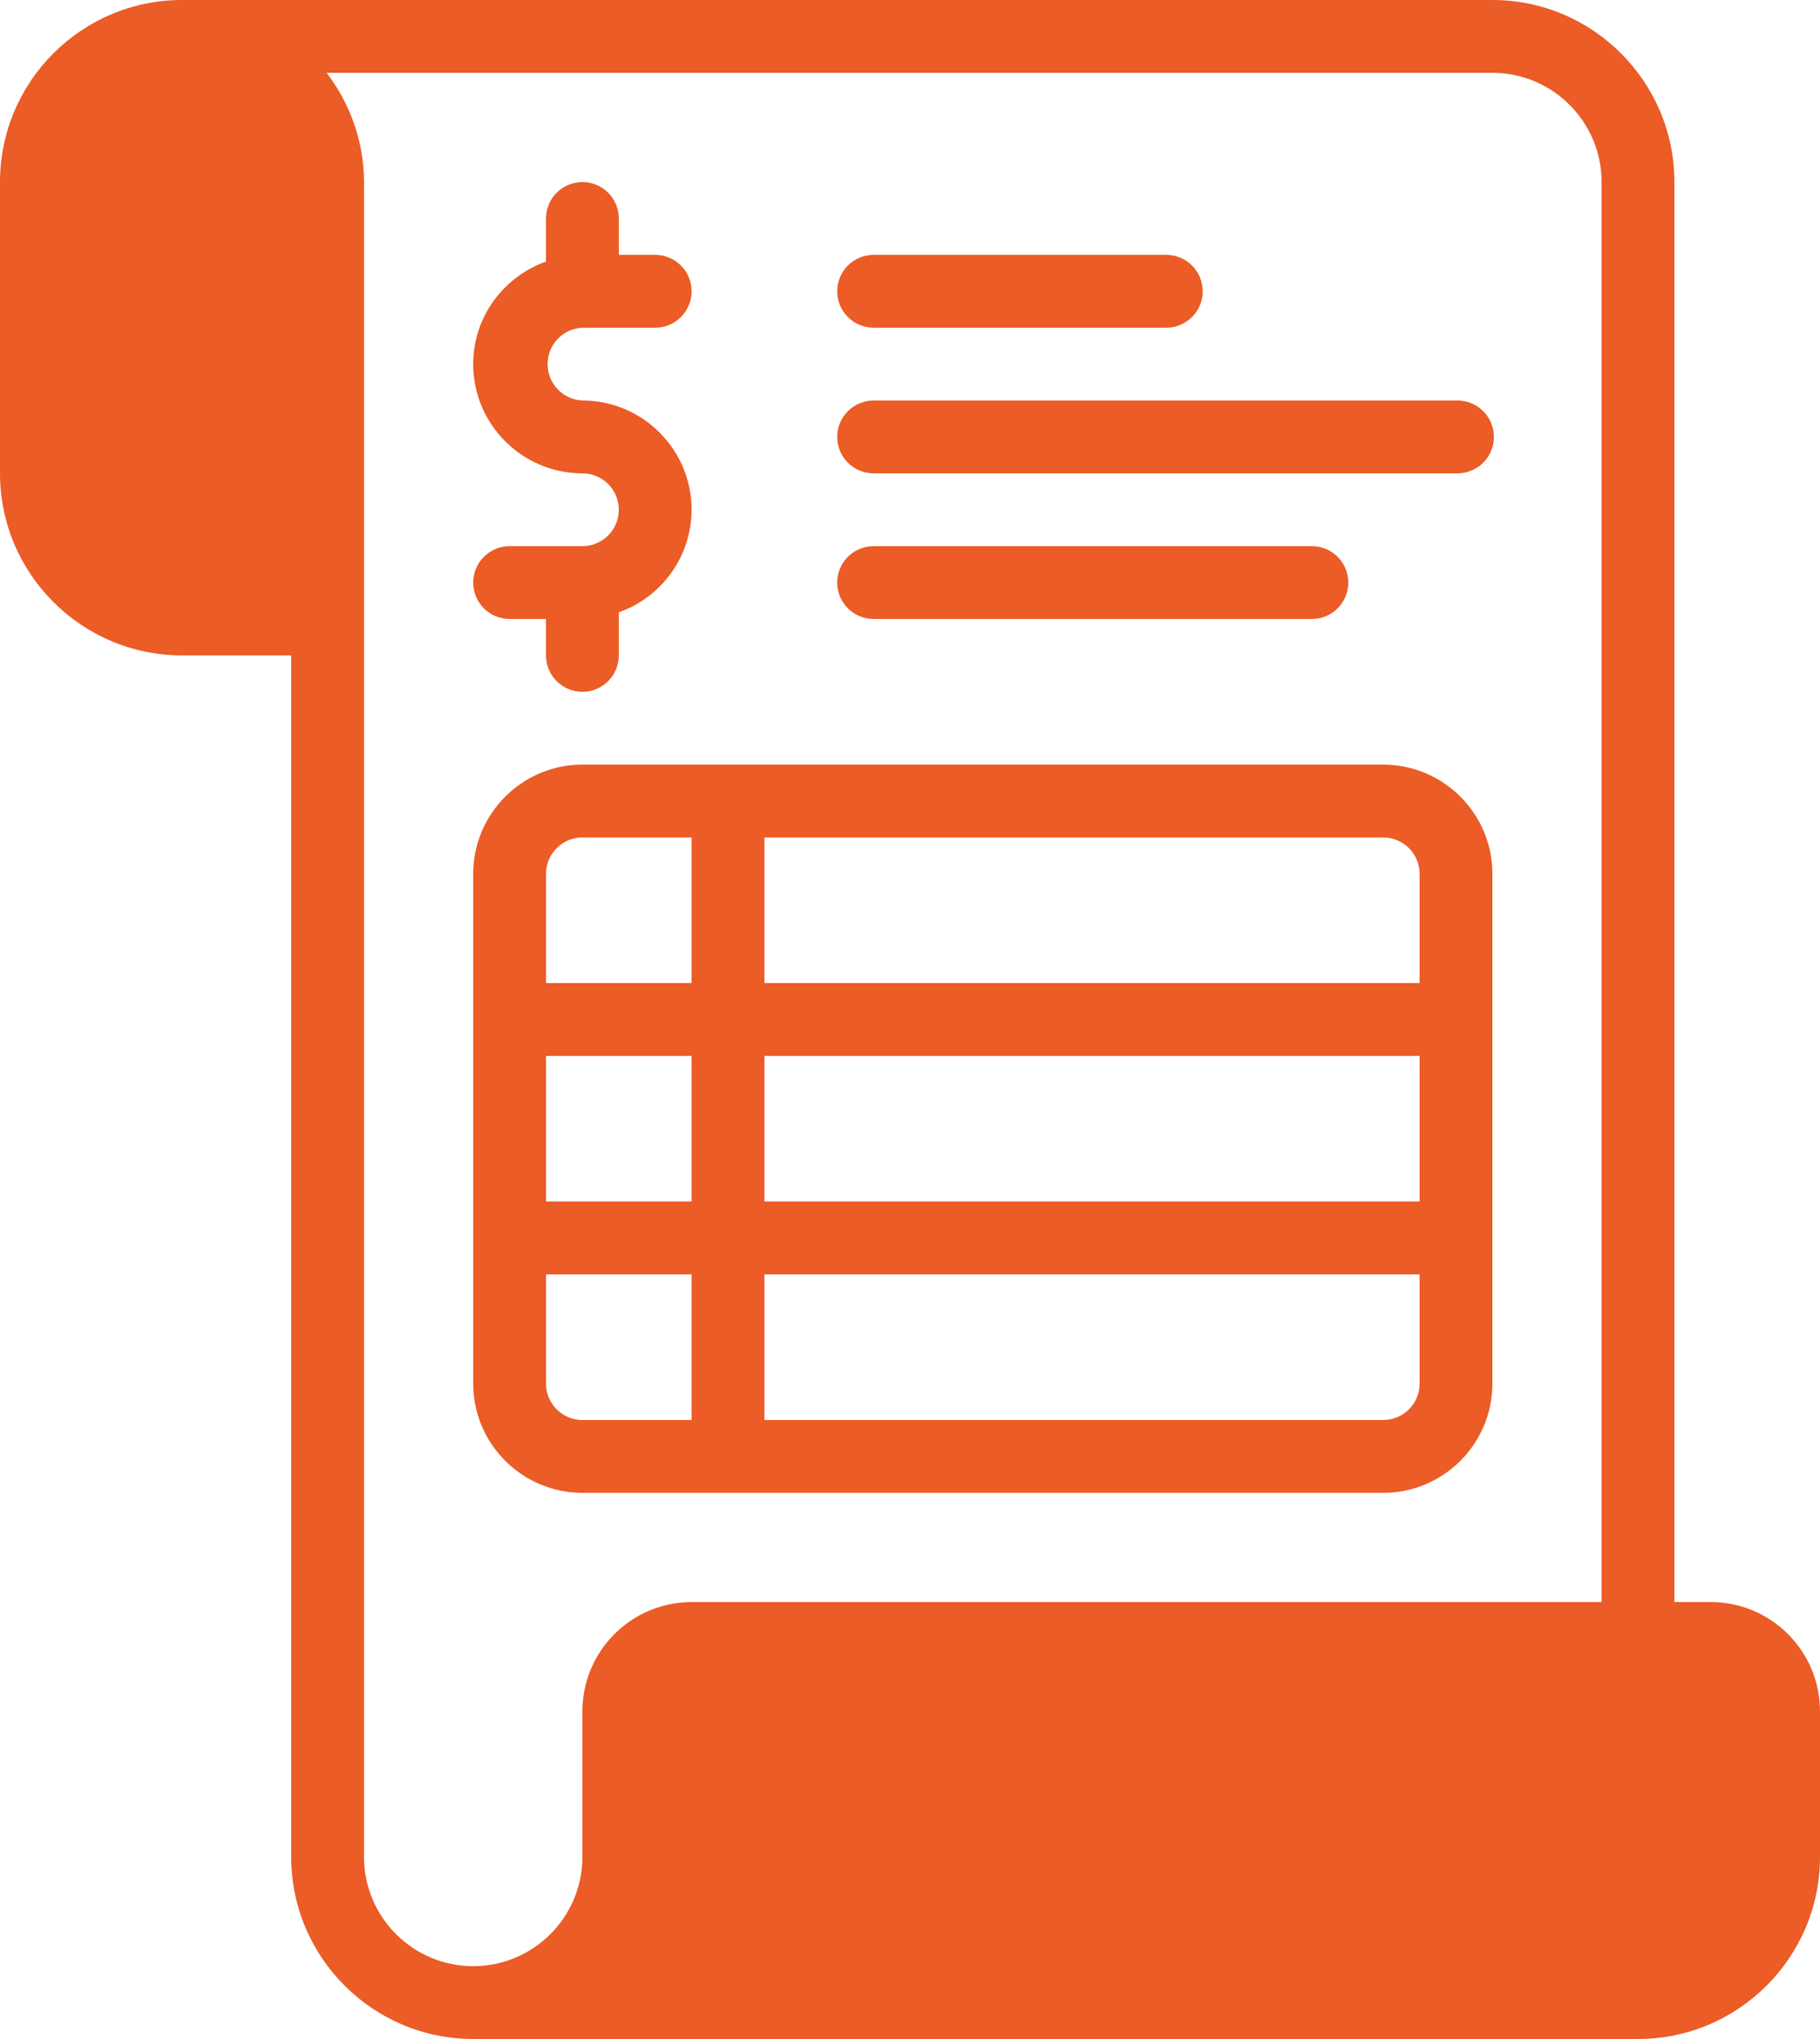 <svg width="50" height="56" viewBox="0 0 50 56" fill="none" xmlns="http://www.w3.org/2000/svg">
<path d="M47 44H46V5C46 2.243 43.757 0 41 0H5C2.243 0 0 2.243 0 5V13C0 15.757 2.243 18 5 18H8V51C8 53.757 10.243 56 13 56H45C47.757 56 50 53.757 50 51V47C50 45.346 48.654 44 47 44ZM10 51V5C10 3.87 9.609 2.838 8.974 2H41C42.654 2 44 3.346 44 5V44H19C17.346 44 16 45.346 16 47V51C16 52.654 14.654 54 13 54C11.346 54 10 52.654 10 51ZM17 14C17 13.449 16.552 13 16 13C14.346 13 13 11.654 13 10C13 8.698 13.839 7.598 15 7.184V6C15 5.735 15.105 5.48 15.293 5.293C15.48 5.105 15.735 5 16 5C16.265 5 16.52 5.105 16.707 5.293C16.895 5.48 17 5.735 17 6V7H18C18.265 7 18.52 7.105 18.707 7.293C18.895 7.48 19 7.735 19 8C19 8.265 18.895 8.52 18.707 8.707C18.52 8.895 18.265 9 18 9H16C15.742 9.012 15.499 9.122 15.321 9.308C15.143 9.494 15.044 9.742 15.044 10C15.044 10.258 15.143 10.505 15.321 10.692C15.499 10.878 15.742 10.989 16 11C17.654 11 19 12.346 19 14C18.998 14.618 18.805 15.221 18.447 15.725C18.089 16.23 17.583 16.61 17 16.816V18C17 18.265 16.895 18.52 16.707 18.707C16.52 18.895 16.265 19 16 19C15.735 19 15.48 18.895 15.293 18.707C15.105 18.52 15 18.265 15 18V17H14C13.735 17 13.48 16.895 13.293 16.707C13.105 16.52 13 16.265 13 16C13 15.735 13.105 15.48 13.293 15.293C13.48 15.105 13.735 15 14 15H16C16.552 15 17 14.551 17 14ZM23 12C23 11.735 23.105 11.48 23.293 11.293C23.48 11.105 23.735 11 24 11H40.041C40.306 11 40.561 11.105 40.748 11.293C40.936 11.48 41.041 11.735 41.041 12C41.041 12.265 40.936 12.52 40.748 12.707C40.561 12.895 40.306 13 40.041 13H24C23.735 13 23.48 12.895 23.293 12.707C23.105 12.52 23 12.265 23 12ZM23 8C23 7.735 23.105 7.48 23.293 7.293C23.48 7.105 23.735 7 24 7H32.041C32.306 7 32.561 7.105 32.748 7.293C32.936 7.48 33.041 7.735 33.041 8C33.041 8.265 32.936 8.52 32.748 8.707C32.561 8.895 32.306 9 32.041 9H24C23.735 9 23.48 8.895 23.293 8.707C23.105 8.52 23 8.265 23 8ZM23 16C23 15.735 23.105 15.48 23.293 15.293C23.48 15.105 23.735 15 24 15H36.041C36.306 15 36.561 15.105 36.748 15.293C36.936 15.48 37.041 15.735 37.041 16C37.041 16.265 36.936 16.52 36.748 16.707C36.561 16.895 36.306 17 36.041 17H24C23.735 17 23.48 16.895 23.293 16.707C23.105 16.52 23 16.265 23 16ZM16 41H38C39.654 41 41 39.654 41 38V24C41 22.346 39.654 21 38 21H16C14.346 21 13 22.346 13 24V38C13 39.654 14.346 41 16 41ZM39 33H21V29H39V33ZM19 33H15V29H19V33ZM15 38V35H19V39H16C15.448 39 15 38.551 15 38ZM38 39H21V35H39V38C39 38.551 38.552 39 38 39ZM39 24V27H21V23H38C38.552 23 39 23.449 39 24ZM16 23H19V27H15V24C15 23.449 15.448 23 16 23Z" fill="#EB5C26"/>
</svg>
